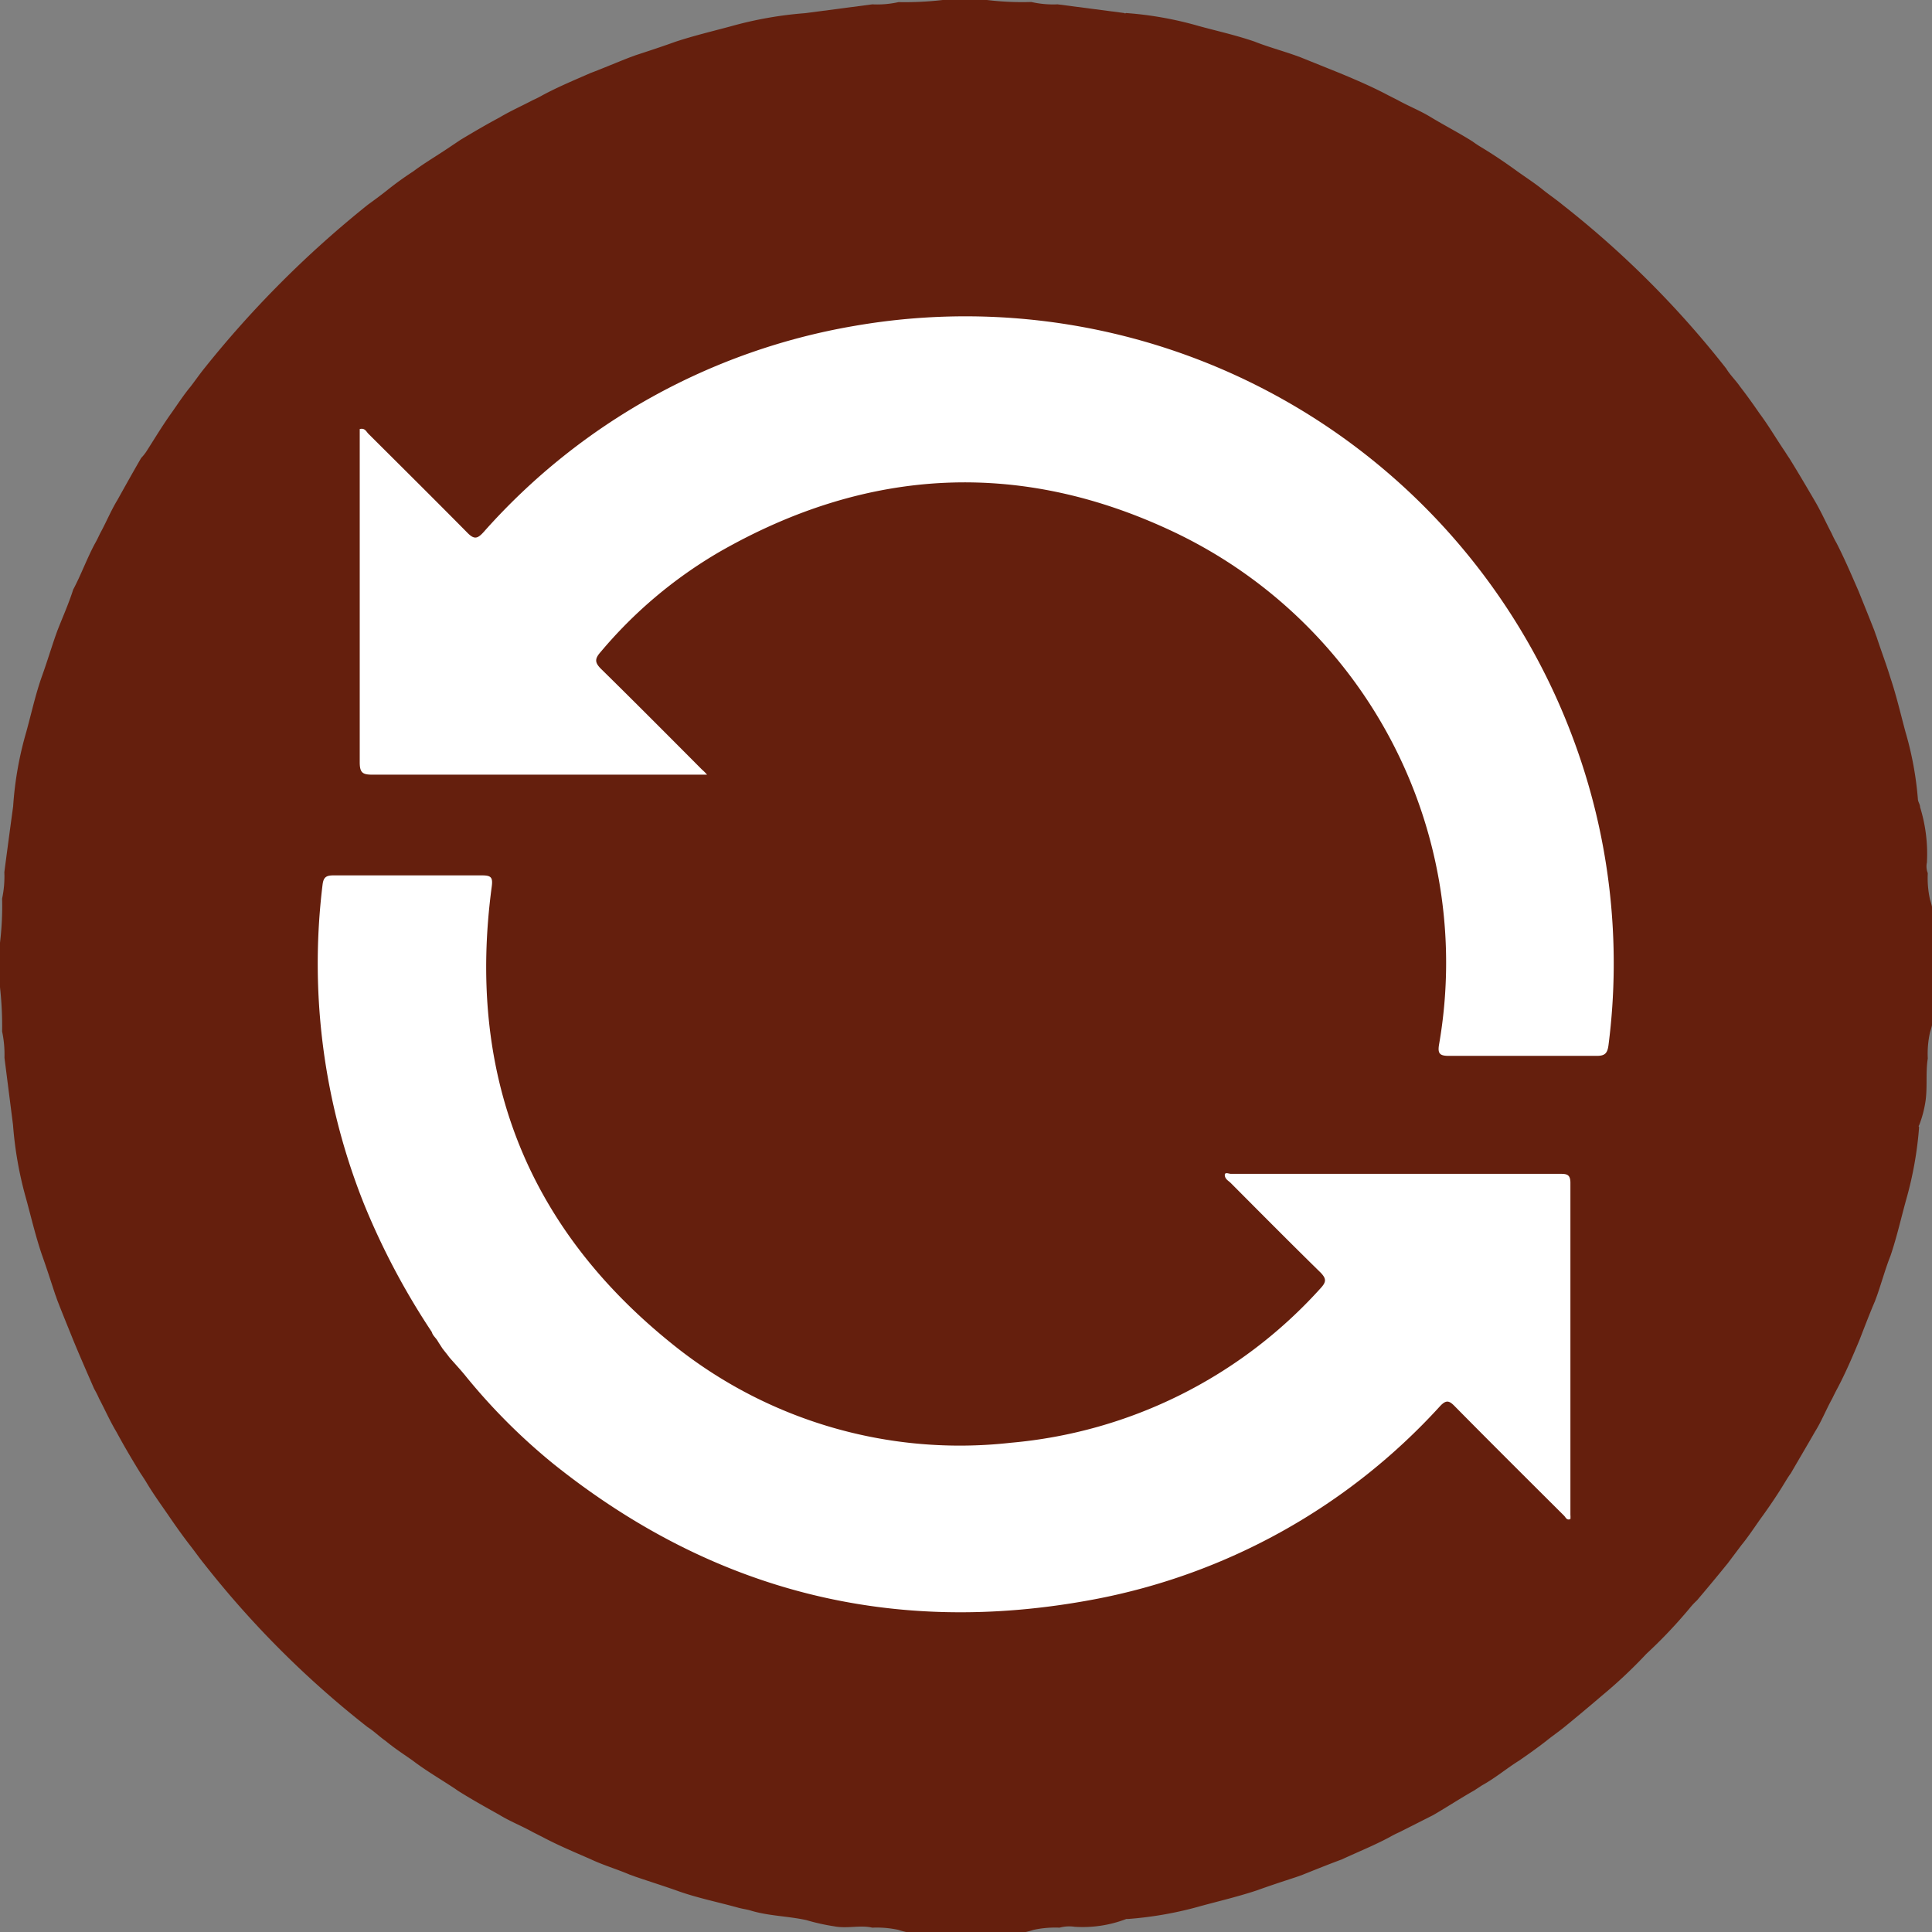 <svg xmlns="http://www.w3.org/2000/svg" viewBox="0 0 155.75 155.76"><rect x="0" y="0" width="155.75" height="155.76" fill="#808080" stroke="none"/><defs><style>.cls-1{fill:#651f0d;}.cls-2{fill:#fff;}</style></defs><g id="Layer_2" data-name="Layer 2"><g id="Layer_1-2" data-name="Layer 1"><path class="cls-1" d="M0,79.59V76a24.9,24.9,0,0,0,.17-3.56,8.49,8.49,0,0,0,.18-2.13Q.7,67.64,1.06,65a27.93,27.93,0,0,1,1.06-6c.4-1.45.72-2.92,1.21-4.34.4-1.1.74-2.22,1.12-3.33l.18-.5c.43-1.1.91-2.17,1.27-3.3.65-1.22,1.11-2.52,1.77-3.74.15-.26.27-.52.4-.79.49-.89.87-1.83,1.4-2.7.63-1.13,1.26-2.26,1.91-3.38a3.53,3.53,0,0,0,.45-.57c.64-1,1.24-2,1.95-3,.52-.73,1-1.48,1.58-2.18.37-.48.73-1,1.1-1.46a84.14,84.14,0,0,1,13.2-13.21c.5-.36,1-.73,1.47-1.1a26.31,26.31,0,0,1,2.18-1.58c.95-.71,2-1.32,3-2l.82-.55c1-.6,2.07-1.23,3.14-1.8.87-.52,1.8-.93,2.69-1.4a8.36,8.36,0,0,0,.79-.4C45,7,46.3,6.46,47.6,5.89c1.06-.4,2.1-.85,3.16-1.26l.49-.18c1.07-.35,2.14-.7,3.19-1.08,1.48-.49,3-.85,4.48-1.25a30.88,30.88,0,0,1,6-1.06L70.32.35A7.94,7.94,0,0,0,72.44.17,26.59,26.59,0,0,0,76,0h3.57a23.65,23.65,0,0,0,3.57.16,7.9,7.9,0,0,0,2.12.19l5.37.7a.1.1,0,0,0,.14,0,28.55,28.55,0,0,1,5.88,1.05c1.5.41,3,.74,4.48,1.25,1,.4,2.13.71,3.19,1.08l.5.18L108,5.89c1.32.55,2.63,1.11,3.89,1.78l.79.4c.88.49,1.83.86,2.69,1.39,1.11.67,2.26,1.26,3.35,1.95.2.15.4.28.61.41,1,.6,2,1.27,3,2,.73.52,1.48,1,2.18,1.58.49.38,1,.73,1.47,1.12a77.59,77.59,0,0,1,13.18,13.19c.32.53.77.95,1.12,1.46.55.71,1.07,1.44,1.58,2.18.71.95,1.32,2,2,3,.13.2.26.41.4.61.68,1.1,1.34,2.22,2,3.35.52.87.93,1.8,1.4,2.69a8.36,8.36,0,0,0,.4.79c.65,1.27,1.21,2.58,1.78,3.89.4,1,.85,2.1,1.26,3.15.06.17.11.33.18.5.36,1.11.78,2.2,1.12,3.32.48,1.43.82,2.9,1.21,4.35a26.75,26.75,0,0,1,1,5.39c0,.25.18.44.18.68a12.69,12.69,0,0,1,.55,4.46,1.49,1.49,0,0,0,.07.86,8,8,0,0,0,.18,2.13,6.73,6.73,0,0,1,.17,3.56v3.58a6.63,6.63,0,0,1-.17,3.56,7.93,7.93,0,0,0-.18,2.11c-.19,1.2,0,2.41-.21,3.61a9,9,0,0,1-.49,1.78.09.09,0,0,0,0,.14,29.49,29.49,0,0,1-1.05,5.88c-.41,1.49-.75,3-1.25,4.48-.4,1-.71,2.13-1.08,3.19l-.18.49c-.43,1-.85,2.11-1.26,3.16-.55,1.31-1.11,2.63-1.78,3.89-.14.26-.27.52-.4.79-.49.88-.86,1.83-1.4,2.69-.64,1.12-1.3,2.23-1.94,3.34-.15.2-.28.41-.41.62-.6,1-1.27,2-2,3-.52.73-1,1.47-1.58,2.18l-1.09,1.45c-.81,1-1.64,2-2.49,3a5.67,5.67,0,0,0-.58.62,39.14,39.14,0,0,1-3.49,3.68,39,39,0,0,1-3.63,3.41c-1,.86-2,1.69-3,2.51-.47.38-1,.74-1.45,1.11-.71.55-1.44,1.07-2.18,1.58-1,.62-1.91,1.4-3,2l-.61.4c-1.13.64-2.21,1.35-3.33,2l-2.71,1.37a8.36,8.36,0,0,0-.79.4c-1.25.67-2.57,1.2-3.86,1.8-1.06.39-2.12.82-3.17,1.24l-.5.18c-1.07.35-2.14.7-3.19,1.08-1.48.49-3,.85-4.48,1.25a29.46,29.46,0,0,1-5.89,1.05l-.07,0-.07,0a9.82,9.82,0,0,1-4.16.63,3,3,0,0,0-1.22.07,8.29,8.29,0,0,0-2.11.18,6.67,6.67,0,0,1-3.57.17H76a6.67,6.67,0,0,1-3.57-.17,8.29,8.29,0,0,0-2.11-.18c-1-.23-2,.1-3.08-.11a17.24,17.24,0,0,1-2.24-.5c-1.46-.32-3-.33-4.42-.75-.31-.1-.63-.14-1-.23-1.68-.47-3.4-.81-5-1.39-1.1-.39-2.22-.74-3.33-1.12l-.5-.18c-1-.43-2.13-.76-3.16-1.25-1.31-.57-2.62-1.12-3.88-1.79l-.79-.4c-.88-.49-1.83-.86-2.69-1.39-1.13-.63-2.26-1.26-3.35-1.95-.2-.15-.41-.28-.61-.41-1-.65-2-1.24-3-2-.74-.52-1.48-1-2.18-1.58-.5-.35-.94-.79-1.46-1.12a77.59,77.59,0,0,1-13.19-13.18c-.39-.48-.75-1-1.12-1.47-.55-.71-1.07-1.44-1.58-2.18-.68-1-1.37-1.93-2-3-.13-.2-.26-.41-.4-.61-.68-1.1-1.34-2.22-1.95-3.35-.52-.87-.93-1.8-1.4-2.69a8.36,8.36,0,0,0-.4-.79C7,110.61,6.43,109.31,5.89,108c-.4-1-.85-2.09-1.26-3.15-.06-.16-.11-.33-.18-.5-.35-1.06-.69-2.13-1.07-3.19-.5-1.47-.86-3-1.26-4.47a30.14,30.14,0,0,1-1.07-6L.36,85.27a8.9,8.9,0,0,0-.19-2.12A28.19,28.19,0,0,0,0,79.59Z"/><path class="cls-2" d="M57,62.45h-1c-8.68,0-17.37,0-26,0-.77,0-1-.16-1-1,0-8.66,0-17.32,0-26v-.86c.42-.11.53.21.69.37,2.68,2.67,5.36,5.33,8,8,.55.56.82.46,1.3-.07A51.48,51.48,0,0,1,68.84,26.28a52.27,52.27,0,0,1,58,33.32,51.73,51.73,0,0,1,2.83,24.66c-.09.68-.31.87-1,.86q-5.94,0-11.87,0c-.74,0-.91-.19-.79-.91A38.44,38.44,0,0,0,94.87,43C82.39,37,70,37.62,58,44.49a36.44,36.44,0,0,0-9.57,8.06c-.48.54-.5.84,0,1.35,2.74,2.69,5.44,5.41,8.15,8.13A4.13,4.13,0,0,1,57,62.45Z"/><path class="cls-2" d="M34.81,107.38A58.54,58.54,0,0,1,29.32,97,52.23,52.23,0,0,1,26,71.35c.07-.61.27-.78.87-.78q6,0,12,0c.74,0,.87.18.77.92-2,14.93,2.72,27.29,14.42,36.75a36.88,36.88,0,0,0,27.42,8.07,38.09,38.09,0,0,0,25-12.48c.46-.5.43-.76,0-1.22-2.44-2.39-4.85-4.82-7.26-7.24-.18-.18-.45-.3-.48-.61s.32-.13.48-.13h26.5c.53,0,.88,0,.88.72,0,8.93,0,17.85,0,26.77a1.86,1.86,0,0,1,0,.34c-.3.13-.38-.14-.51-.27-2.94-2.93-5.9-5.87-8.82-8.83-.45-.46-.69-.52-1.18,0a50.34,50.34,0,0,1-27.86,15.57C72,132,57.44,128.29,44.6,118a48.67,48.67,0,0,1-7.16-7.19c-.39-.47-.81-.92-1.22-1.39-.17-.24-.37-.47-.55-.71l-.35-.54C35.17,107.87,34.89,107.69,34.81,107.38Z"/></g></g></svg>